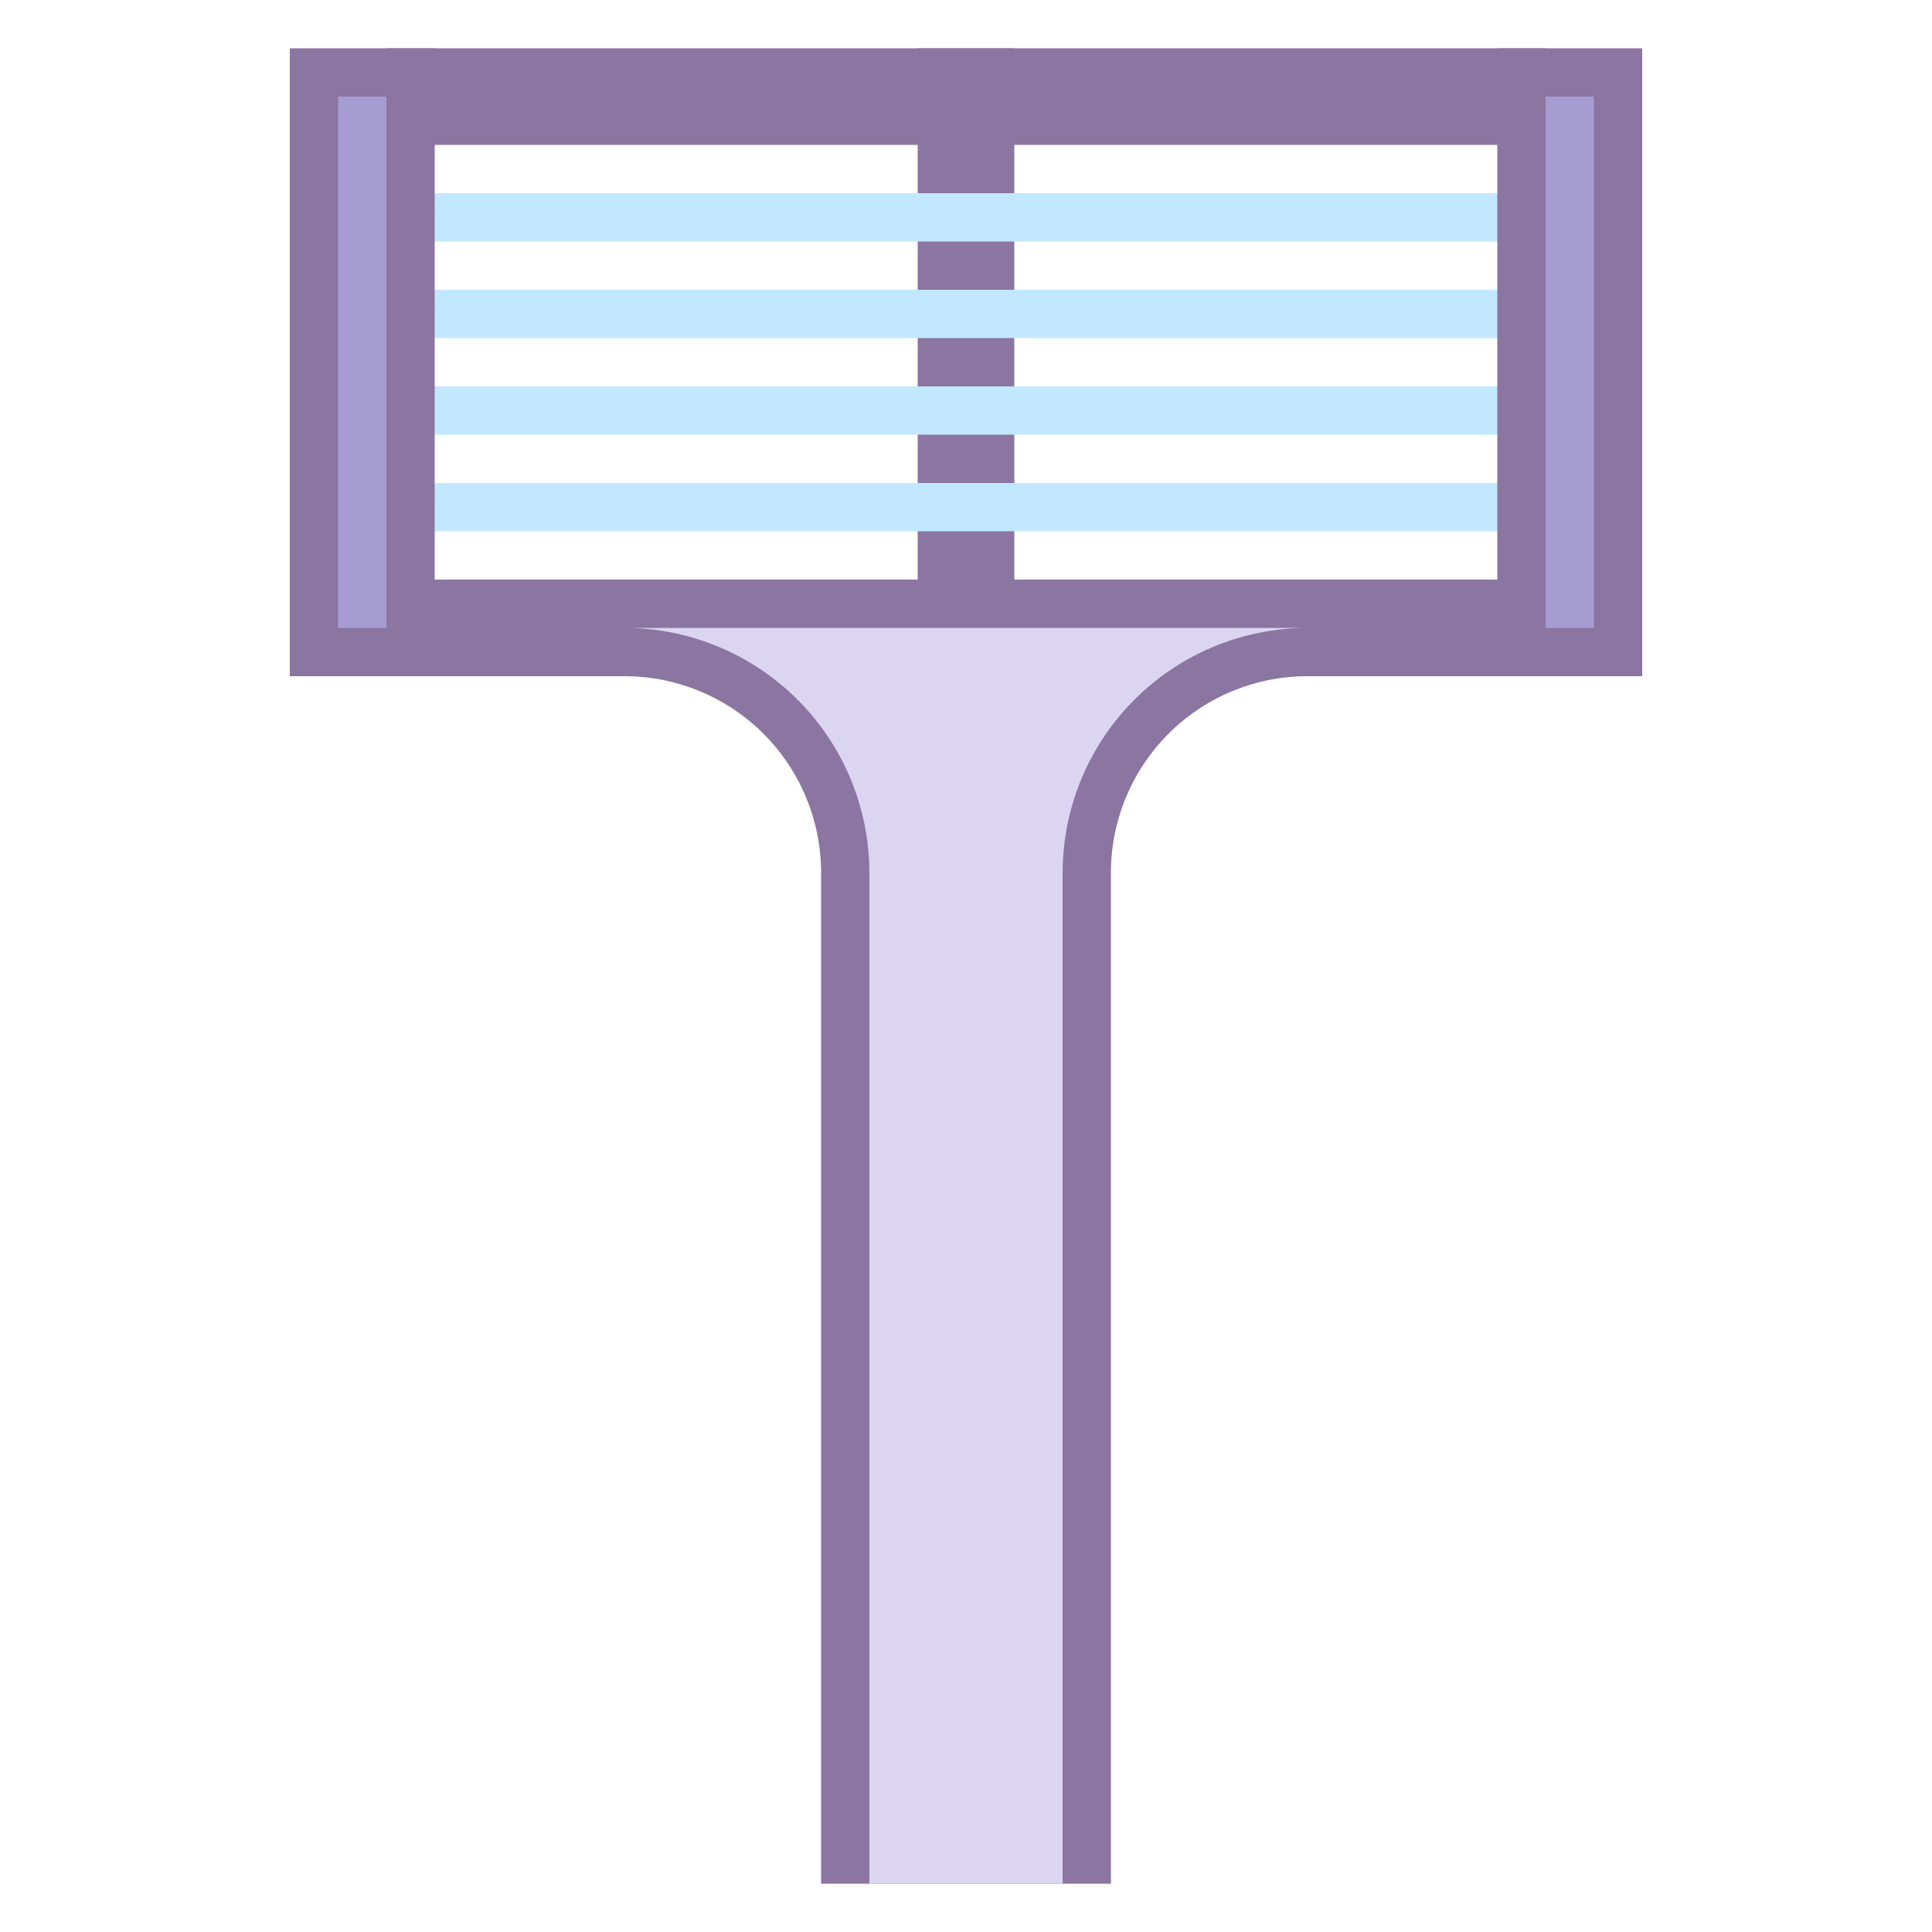 <svg viewBox="0 0 40 40" xmlns="http://www.w3.org/2000/svg"><path fill="#dcd5f2" d="M19.5 1.5h1v12h-1z"></path><path d="M20 2v11V2m1-1h-2v13h2V1z" fill="#8b75a1"></path><path d="M17.5 38.5V18.071a4.576 4.576 0 00-4.571-4.571H8.5v-1h23v1h-4.429a4.576 4.576 0 00-4.571 4.571V38.5h-5z" fill="#dcd5f2"></path><path d="M27.071 13A5.077 5.077 0 0022 18.071V38h-4V18.071A5.077 5.077 0 0012.929 13h14.142M32 12H8v2h4.929A4.071 4.071 0 0117 18.071V39h6V18.071A4.071 4.071 0 0127.071 14H32v-2z" fill="#8b75a1"></path><path fill="#c2e8ff" d="M8 4h24v1H8zM8 6h24v1H8zM8 8h24v1H8zM8 10h24v1H8z"></path><path fill="#a59dd1" d="M6.5 1.5h2v12h-2z"></path><path d="M8 2v11H7V2h1m1-1H6v13h3V1z" fill="#8b75a1"></path><g><path fill="#a59dd1" d="M31.5 1.5h2v12h-2z"></path><path d="M33 2v11h-1V2h1m1-1h-3v13h3V1z" fill="#8b75a1"></path></g><g><path fill="#dcd5f2" d="M8.5 1.5h23v1h-23z"></path><path fill="#8b75a1" d="M32 1H8v2h24V1z"></path></g><path fill="#dcd5f2" d="M18 37h4v2h-4z"></path></svg>